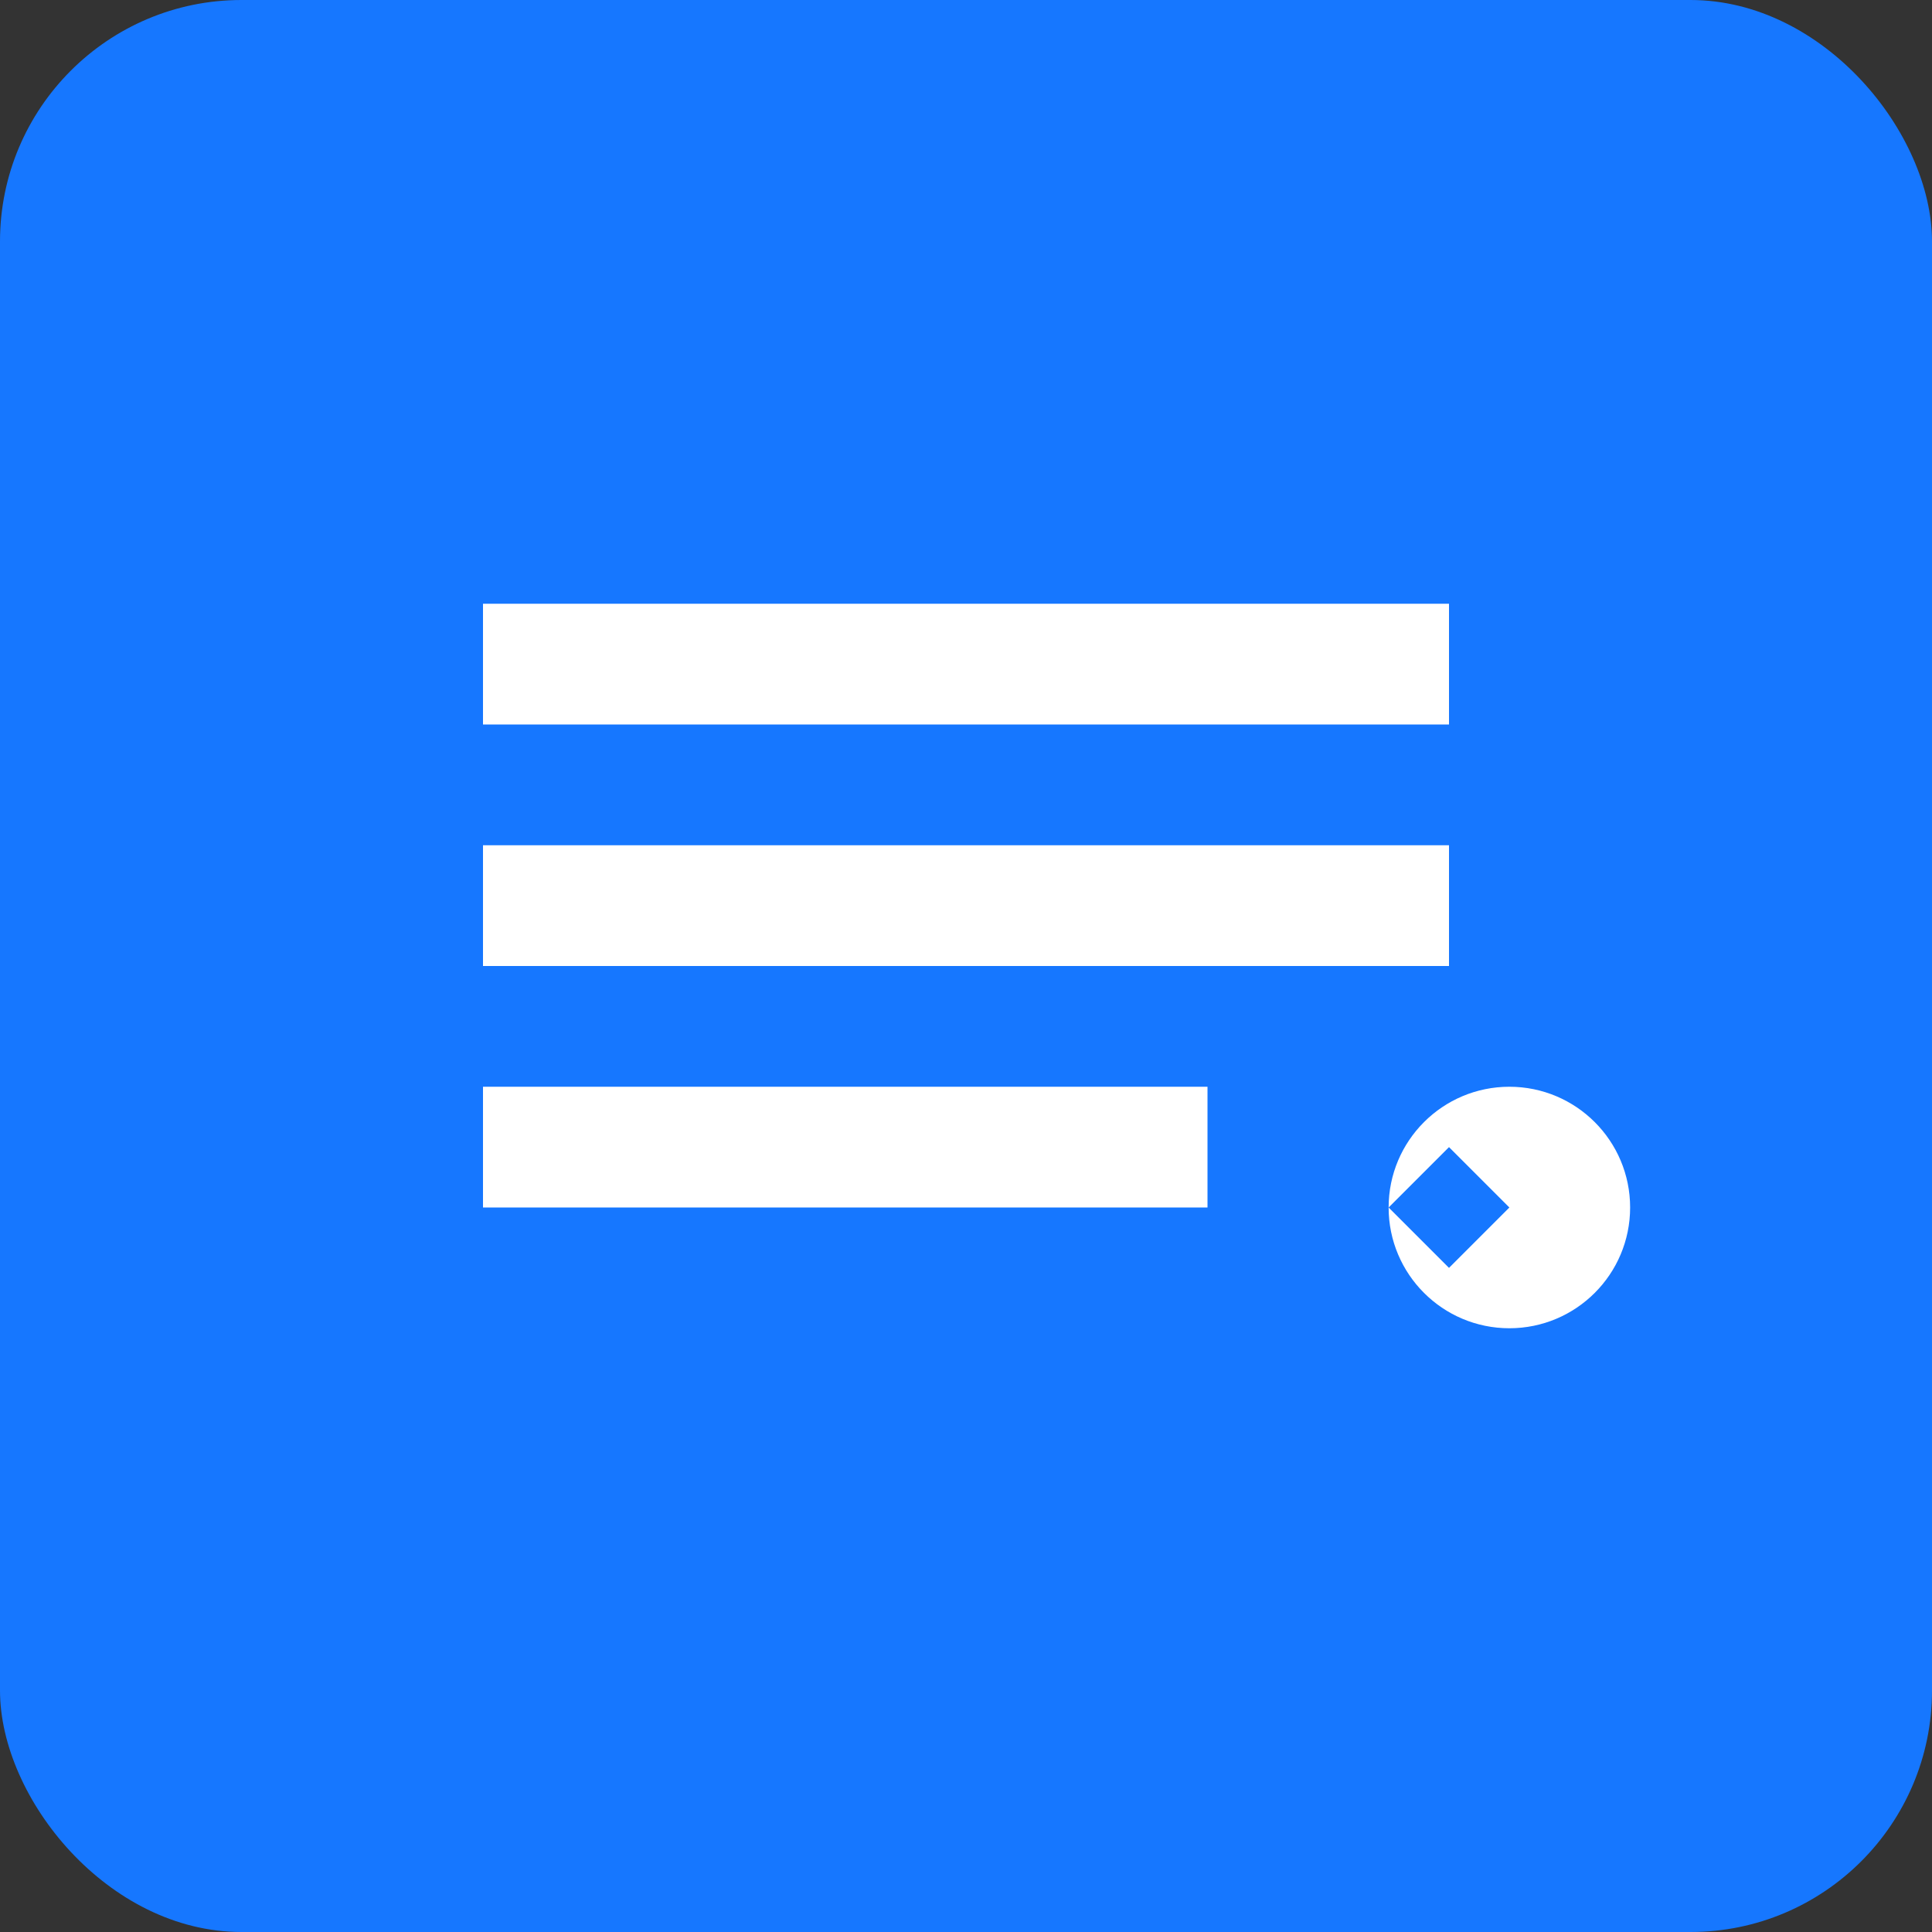 <svg width="512" height="512" viewBox="0 0 512 512" fill="none" xmlns="http://www.w3.org/2000/svg">
  <rect x="0" y="0" width="512" height="512" fill="#333333" stroke="none"/>
  <rect width="512" height="512" rx="64" fill="#1677ff"/>
  <path d="M128 160h256v32H128v-32zm0 64h256v32H128v-32zm0 64h192v32H128v-32z" fill="white"/>
  <circle cx="400" cy="320" r="32" fill="white"/>
  <path d="M384 304l16 16-16 16-16-16 16-16z" fill="#1677ff"/>
</svg>
